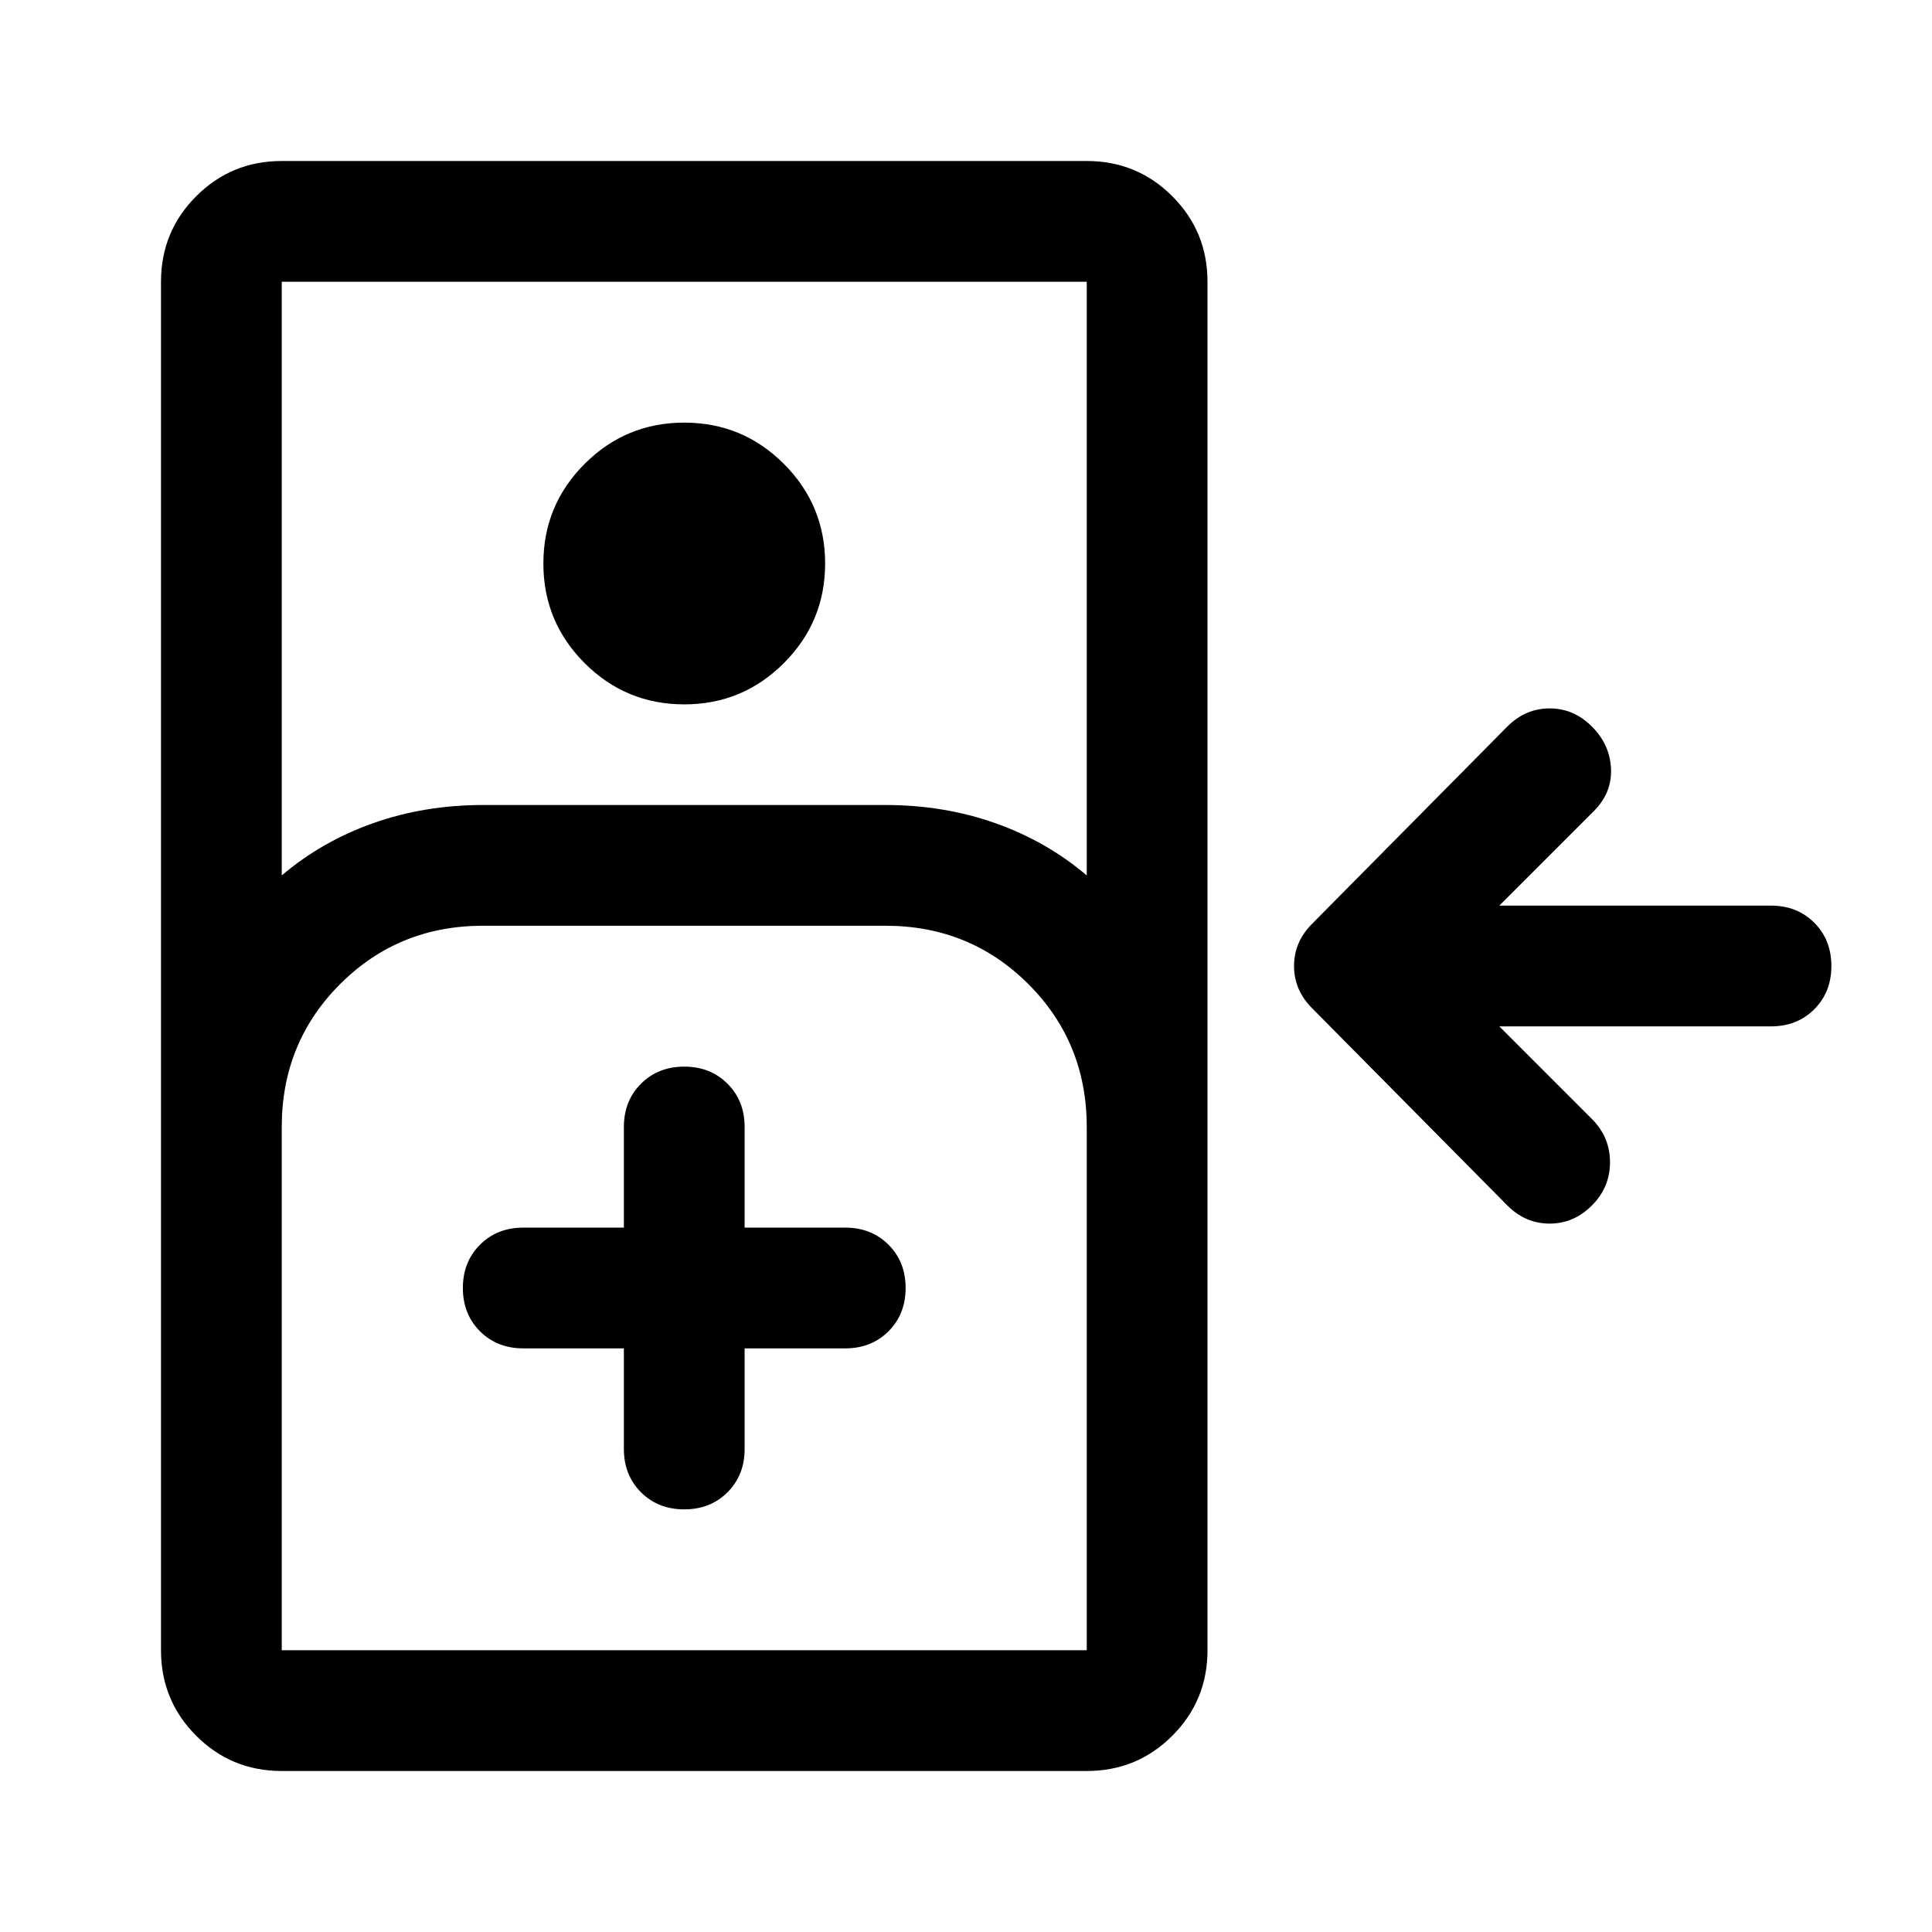 <svg xmlns="http://www.w3.org/2000/svg" width="48" height="48" viewBox="0 0 48 48"><path d="M7 44q-1.25 0-2.125-.875T4 41V7q0-1.25.875-2.125T7 4h20q1.25 0 2.125.875T30 7v34q0 1.25-.875 2.125T27 44Zm0-22.25q1-.85 2.275-1.3Q10.55 20 12 20h10q1.45 0 2.725.45Q26 20.9 27 21.75V7H7Zm10-4.25q-1.45 0-2.475-1.025Q13.5 15.45 13.5 14q0-1.45 1.025-2.475Q15.55 10.5 17 10.5q1.45 0 2.475 1.025Q20.5 12.55 20.5 14q0 1.45-1.025 2.475Q18.45 17.5 17 17.5ZM7 41h20V28q0-2.1-1.45-3.55Q24.1 23 22 23H12q-2.1 0-3.55 1.45Q7 25.9 7 28v13Zm8.5-7.5V36q0 .65.425 1.075.425.425 1.075.425.65 0 1.075-.425.425-.425.425-1.075v-2.5H21q.65 0 1.075-.425.425-.425.425-1.075 0-.65-.425-1.075Q21.65 30.5 21 30.5h-2.5V28q0-.65-.425-1.075Q17.65 26.5 17 26.5q-.65 0-1.075.425Q15.5 27.35 15.5 28v2.5H13q-.65 0-1.075.425Q11.5 31.35 11.5 32q0 .65.425 1.075.425.425 1.075.425ZM7 41h20Zm32.55-11.05q-.45.45-1.05.45-.6 0-1.05-.45l-4.85-4.9q-.45-.45-.45-1.05 0-.6.45-1.05l4.85-4.9q.45-.45 1.05-.45.6 0 1.05.45.45.45.475 1.05.025.6-.425 1.05l-2.35 2.35H44q.65 0 1.075.425.425.425.425 1.075 0 .65-.425 1.075-.425.425-1.075.425h-6.75l2.3 2.3q.45.45.45 1.075t-.45 1.075Z"/></svg>